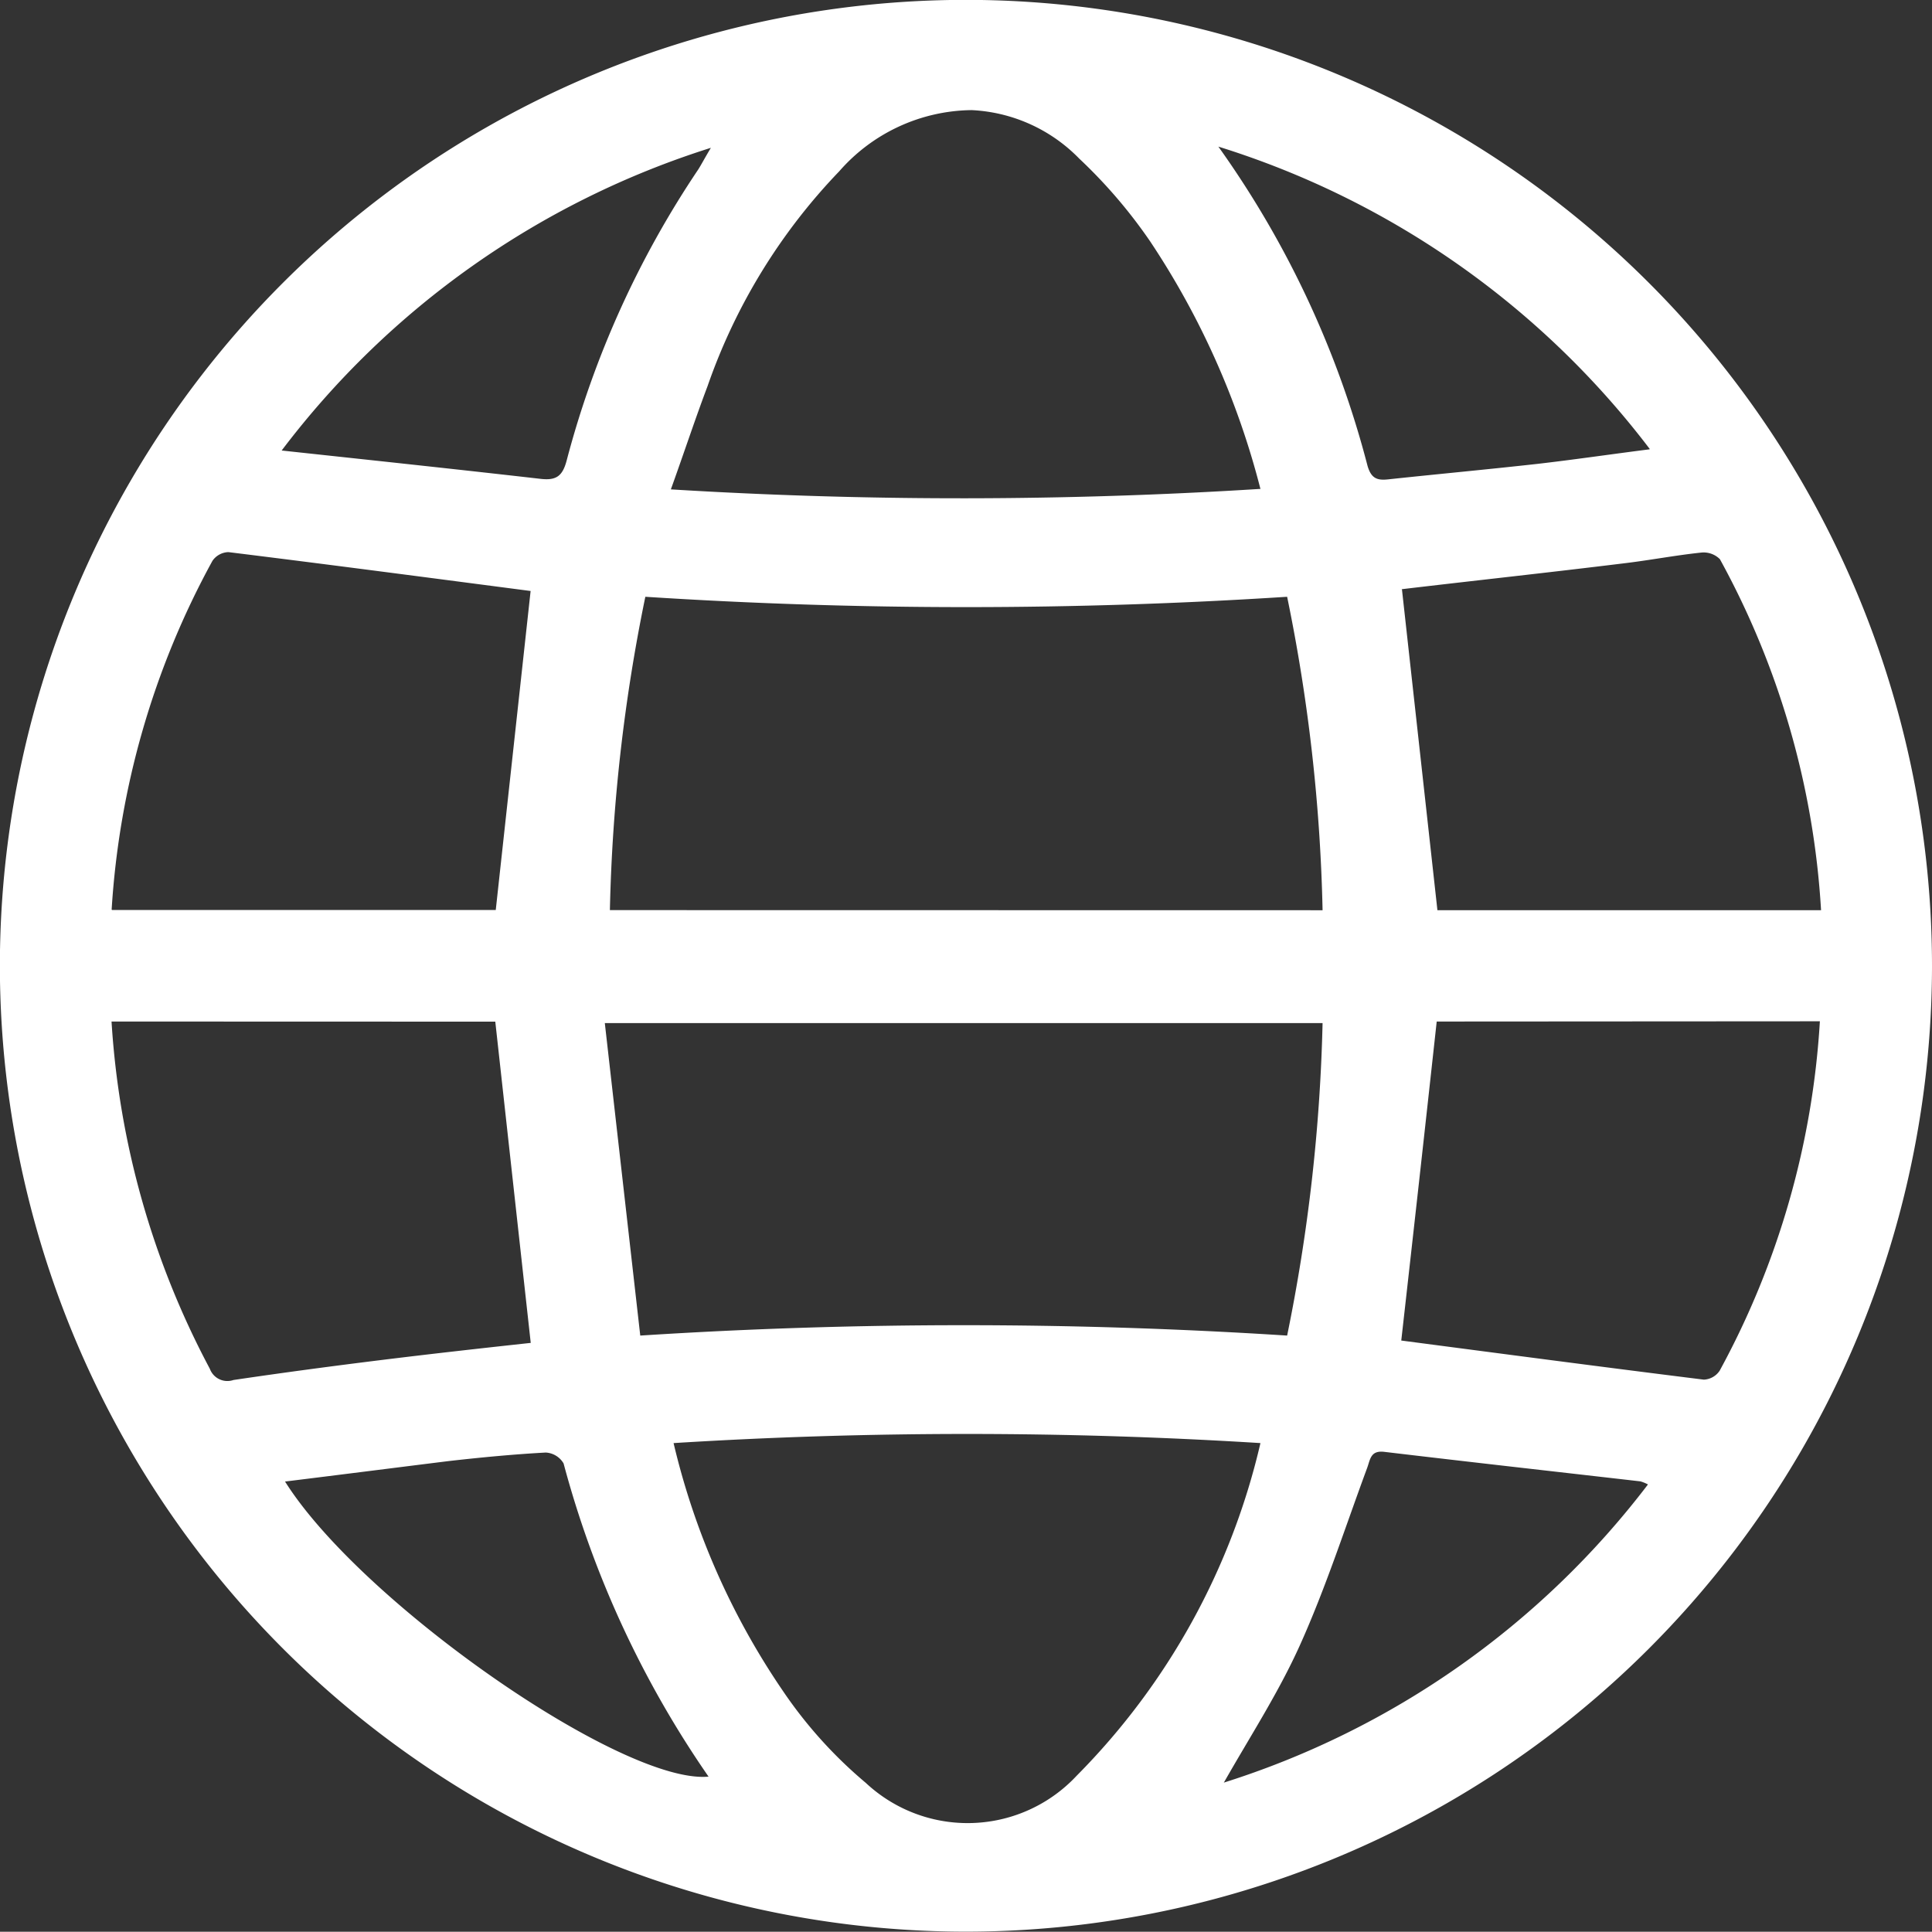 <svg xmlns="http://www.w3.org/2000/svg" width="16.352" height="16.35" viewBox="0 0 16.352 16.35">
  <rect x="0" y="0" width="16.352" height="16.35" fill="#333333" stroke="none"/>
  <g id="Group_2569" data-name="Group 2569" transform="translate(0 0)">
    <path id="Path_673" data-name="Path 673" d="M-1325.227-345.462a8.18,8.18,0,0,1-8.2,8.165,8.18,8.18,0,0,1-8.153-8.194,8.178,8.178,0,0,1,8.209-8.156A8.179,8.179,0,0,1-1325.227-345.462Zm-5.158-.48a14.679,14.679,0,0,0-.3-2.653,42.2,42.2,0,0,1-5.432,0,14.691,14.691,0,0,0-.3,2.652Zm-5.775,3.6a42.711,42.711,0,0,1,5.475,0,14.864,14.864,0,0,0,.3-2.645h-6.075Zm5.25.91a39.963,39.963,0,0,0-4.968,0,6.264,6.264,0,0,0,.927,2.1,3.785,3.785,0,0,0,.7.776,1.262,1.262,0,0,0,1.784-.06A5.882,5.882,0,0,0-1330.91-341.436Zm0-8.072a6.819,6.819,0,0,0-.935-2.1,4.281,4.281,0,0,0-.6-.7,1.361,1.361,0,0,0-.911-.41,1.51,1.51,0,0,0-1.12.518,4.977,4.977,0,0,0-1.114,1.817c-.106.281-.2.567-.311.875A40.248,40.248,0,0,0-1330.913-349.508Zm-9.721,3.56h3.248l.295-2.7c-.844-.11-1.7-.223-2.558-.329a.17.17,0,0,0-.135.074A7.043,7.043,0,0,0-1340.634-345.948Zm10.918-2.712.3,2.714h3.247a7.03,7.03,0,0,0-.856-2.971.194.194,0,0,0-.159-.056c-.219.023-.436.065-.655.091C-1328.47-348.8-1329.1-348.732-1329.716-348.659ZM-1340.635-345a7.189,7.189,0,0,0,.832,2.939.158.158,0,0,0,.2.095c.419-.062.838-.118,1.259-.17s.851-.1,1.257-.144l-.3-2.719Zm11.216,0c-.1.916-.2,1.813-.3,2.7.847.111,1.7.224,2.561.331a.17.17,0,0,0,.134-.076,7.052,7.052,0,0,0,.848-2.957Zm-1.8,6.441a7.256,7.256,0,0,0,3.588-2.523.327.327,0,0,0-.064-.026c-.723-.083-1.446-.164-2.169-.25-.115-.013-.117.063-.144.137-.185.5-.35,1.014-.569,1.5C-1330.759-339.317-1331-338.947-1331.222-338.556Zm-4.343-13.836a7.31,7.31,0,0,0-3.633,2.562c.759.082,1.476.158,2.192.24.132.015.185-.023.22-.155a8.105,8.105,0,0,1,1.114-2.464C-1335.643-352.253-1335.619-352.3-1335.564-352.392Zm7.946,2.549a7.313,7.313,0,0,0-3.651-2.559,8.176,8.176,0,0,1,1.262,2.7c.031.108.081.127.177.116.421-.045.842-.084,1.263-.131C-1328.261-349.755-1327.955-349.8-1327.618-349.843Zm-11.552,8.737c.642,1.024,2.857,2.567,3.586,2.5a8.508,8.508,0,0,1-1.227-2.651.187.187,0,0,0-.151-.092c-.274.015-.547.041-.82.072C-1338.238-341.223-1338.693-341.165-1339.171-341.106Z" transform="translate(1341.579 353.646)" fill="#fff"/>
  </g>
</svg>
